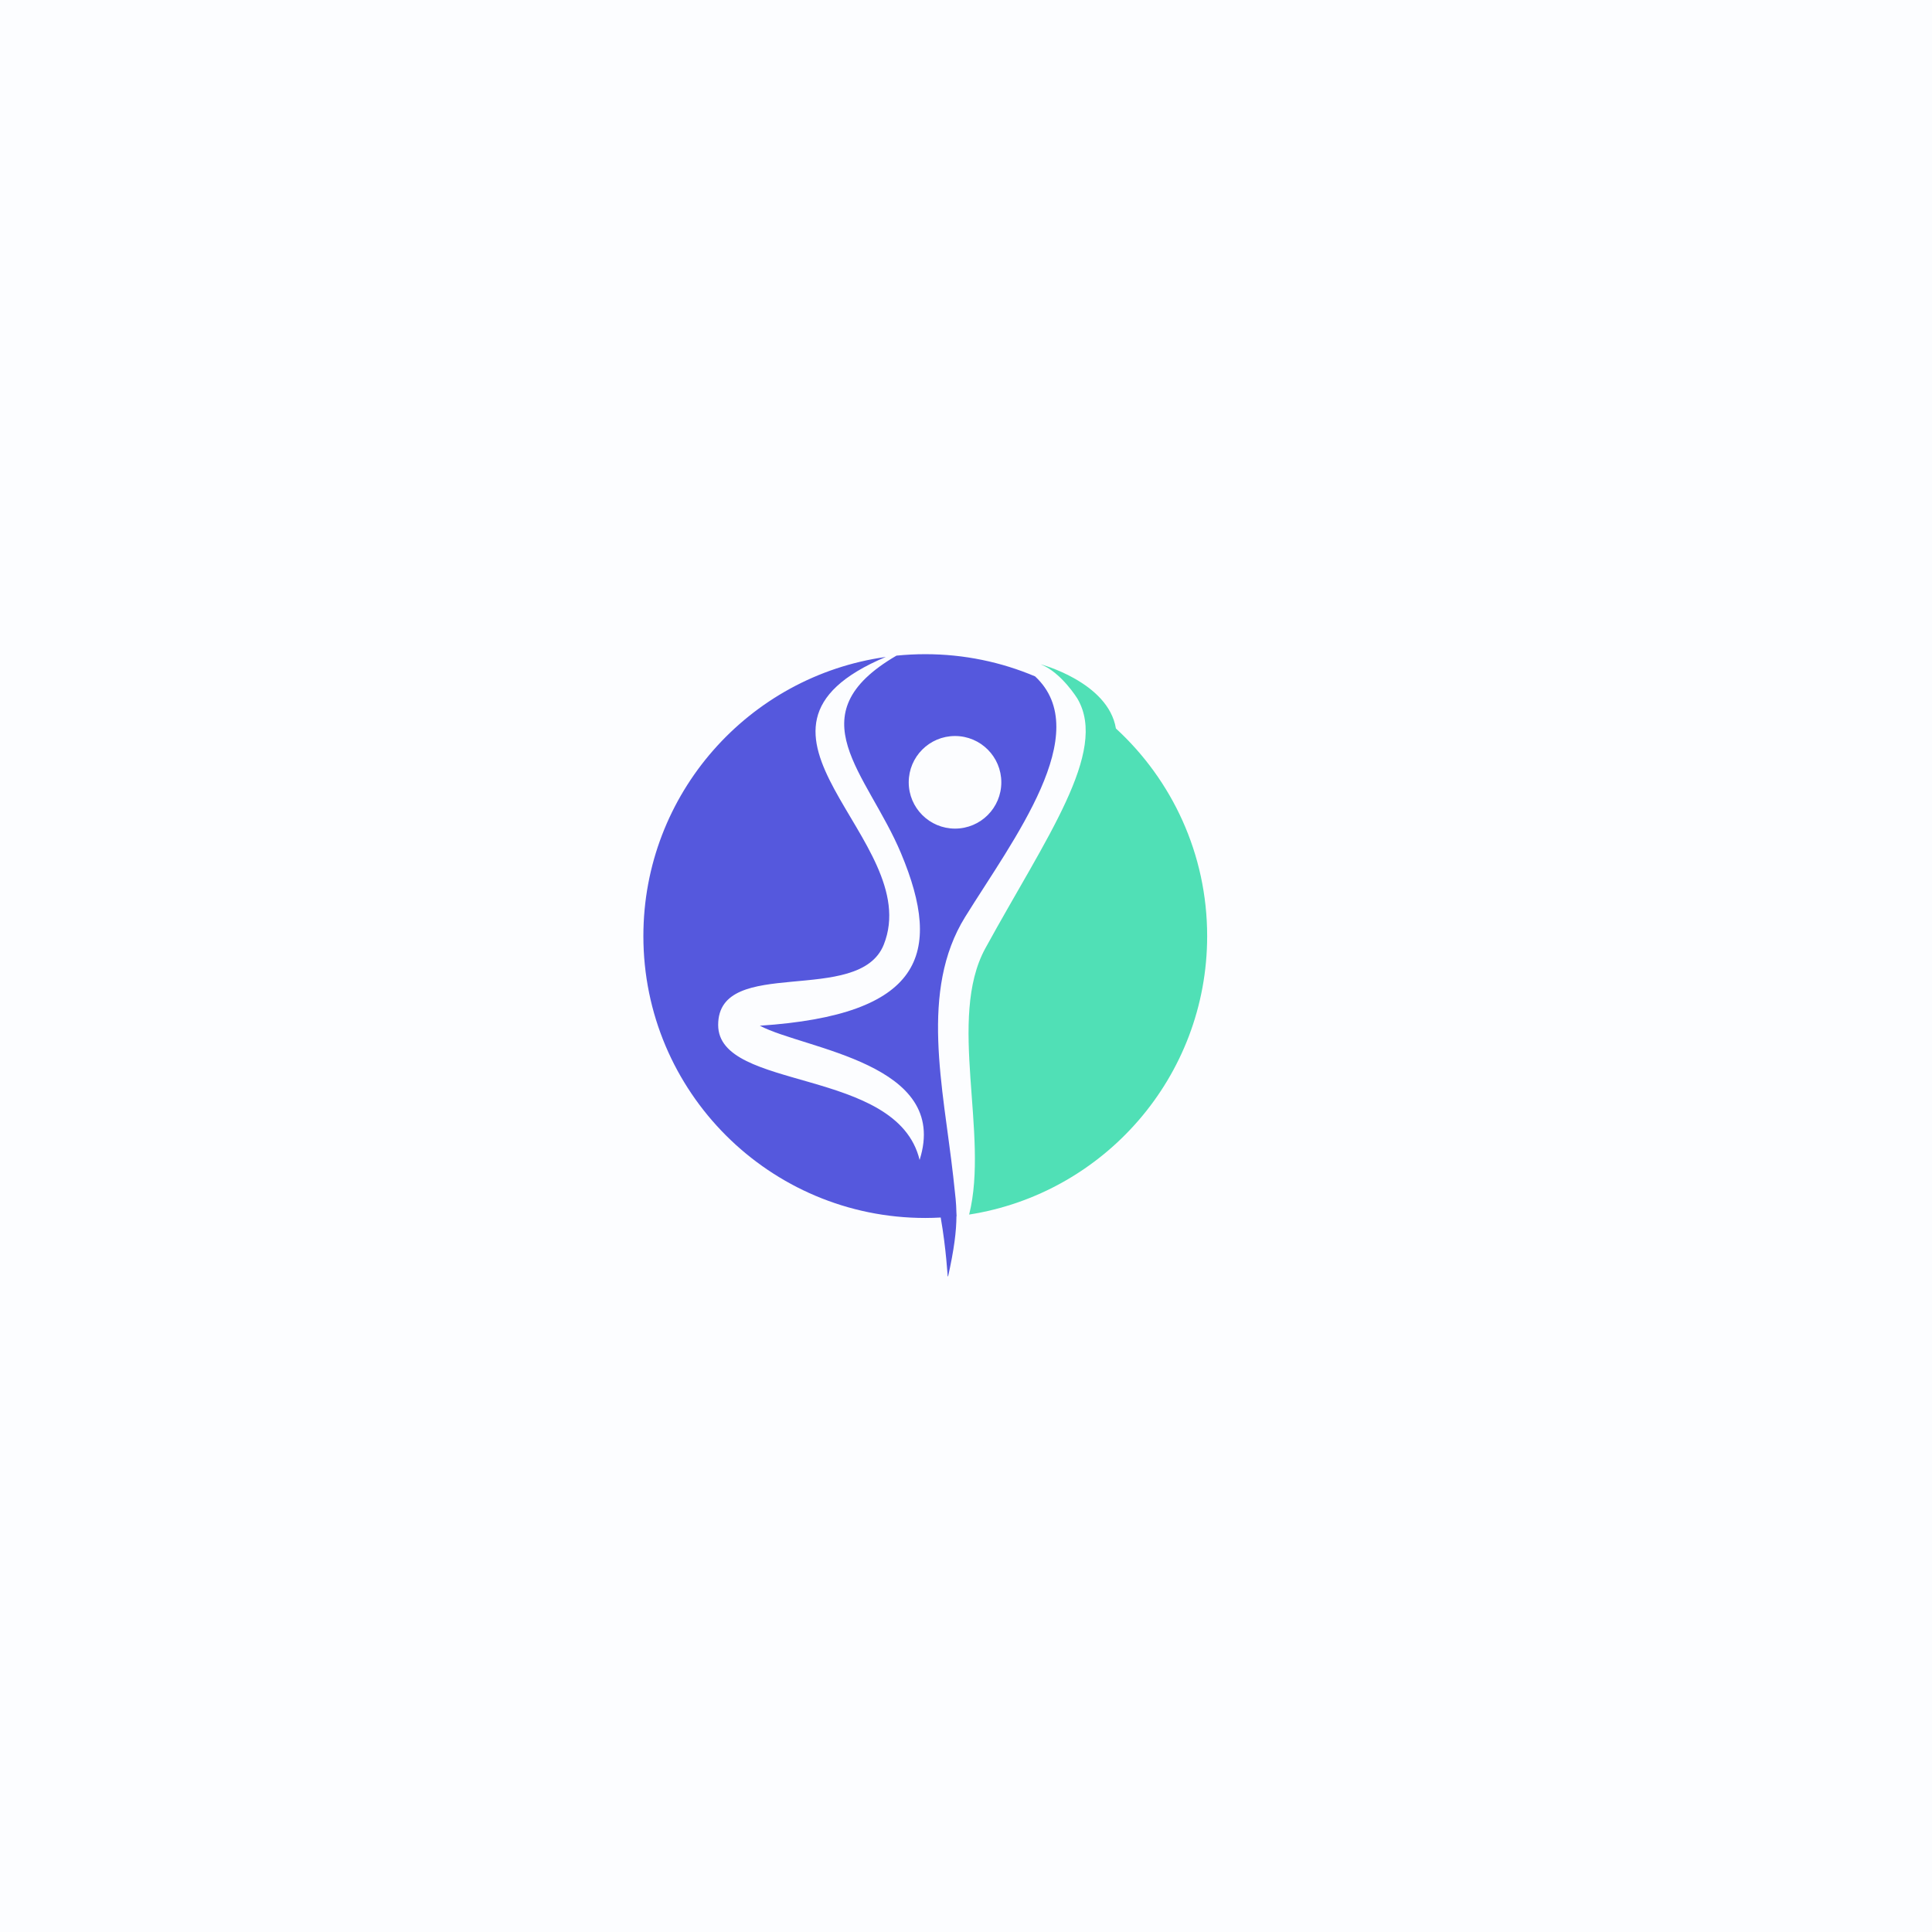 <svg xmlns="http://www.w3.org/2000/svg" xmlns:xlink="http://www.w3.org/1999/xlink" width="500" zoomAndPan="magnify" viewBox="0 0 375 375" height="500" preserveAspectRatio="xMidYMid meet" version="1.0"><defs><g/><clipPath id="ebc711f4d6"><path d="M 124.879 126.977 L 205.191 126.977 L 205.191 247.727 L 124.879 247.727 Z M 124.879 126.977 " clip-rule="nonzero"/></clipPath><clipPath id="bb499b6dfb"><path d="M 187 128 L 234.324 128 L 234.324 236 L 187 236 Z M 187 128 " clip-rule="nonzero"/></clipPath></defs><rect x="-37.5" width="450" fill="#ffffff" y="-37.5" height="450" fill-opacity="1"/><rect x="-37.5" width="450" fill="#fcfdff" y="-37.5" height="450" fill-opacity="1"/><g clip-path="url(#ebc711f4d6)"><path fill="#5558dd" d="M 176.383 151.844 C 176.383 146.883 180.406 142.859 185.367 142.859 C 190.332 142.859 194.355 146.883 194.355 151.844 C 194.355 156.809 190.332 160.832 185.367 160.832 C 180.406 160.832 176.383 156.809 176.383 151.844 Z M 187.328 177.988 C 196.613 163.012 212.625 142.188 200.91 131.285 C 194.359 128.512 187.156 126.977 179.594 126.977 C 177.707 126.977 175.84 127.074 174.004 127.258 C 154.207 138.789 168.348 150 174.895 165.637 C 183.117 185.27 178.941 197.008 147.48 199.09 C 156.23 203.703 184.484 206.355 178.496 225.145 C 174.121 207.047 139.395 211.879 139.395 198.941 C 139.395 185.344 166.75 195.363 171.539 183.352 C 179.645 162.984 137.719 141.891 171.934 127.512 C 145.344 131.238 124.879 154.074 124.879 181.691 C 124.879 211.91 149.375 236.406 179.594 236.406 C 180.598 236.406 181.598 236.375 182.59 236.32 C 183.652 242.332 183.961 248.035 183.961 248.035 C 185.227 242.414 185.629 238.91 185.645 236.07 C 185.656 236.066 185.664 236.066 185.676 236.066 C 185.664 235.848 185.652 235.625 185.641 235.406 C 185.609 233.504 185.41 231.863 185.199 230.008 C 185.145 229.465 185.086 228.918 185.023 228.375 C 185.023 228.375 185.023 228.371 185.023 228.371 C 183.059 210.934 178.461 192.297 187.328 177.988 " fill-opacity="1" fill-rule="nonzero"/></g><g clip-path="url(#bb499b6dfb)"><path fill="#50e0b6" d="M 216.598 141.398 C 215.109 132.402 201.977 128.934 201.977 128.934 C 206.035 130.527 209.145 135.637 209.145 135.637 C 215.16 145.949 203.008 162.609 191.266 184.043 C 183.793 197.684 192.027 220.227 188.109 235.746 C 214.281 231.652 234.309 209.012 234.309 181.691 C 234.309 165.746 227.48 151.398 216.598 141.398 " fill-opacity="1" fill-rule="nonzero"/></g><g fill="#fcfdff" fill-opacity="1"><g transform="translate(157.836, 283.66)"><g><path d="M 1.281 0 L 0.938 0 L 0.938 -2.578 L 0.031 -2.578 L 0.031 -2.859 L 2.188 -2.859 L 2.188 -2.578 L 1.281 -2.578 Z M 1.281 0 "/></g></g><g transform="translate(160.058, 283.66)"><g><path d="M 1.25 0.047 C 0.938 0.047 0.688 -0.051 0.5 -0.25 C 0.312 -0.445 0.219 -0.719 0.219 -1.062 C 0.219 -1.406 0.301 -1.676 0.469 -1.875 C 0.645 -2.082 0.879 -2.188 1.172 -2.188 C 1.441 -2.188 1.656 -2.098 1.812 -1.922 C 1.969 -1.742 2.047 -1.508 2.047 -1.219 L 2.047 -1.016 L 0.562 -1.016 C 0.57 -0.766 0.633 -0.57 0.75 -0.438 C 0.875 -0.312 1.047 -0.25 1.266 -0.25 C 1.492 -0.25 1.723 -0.297 1.953 -0.391 L 1.953 -0.094 C 1.836 -0.051 1.727 -0.02 1.625 0 C 1.52 0.031 1.395 0.047 1.25 0.047 Z M 1.172 -1.922 C 0.992 -1.922 0.852 -1.863 0.75 -1.75 C 0.645 -1.633 0.586 -1.477 0.578 -1.281 L 1.688 -1.281 C 1.688 -1.488 1.641 -1.645 1.547 -1.75 C 1.461 -1.863 1.336 -1.922 1.172 -1.922 Z M 1.172 -1.922 "/></g></g><g transform="translate(162.313, 283.66)"><g><path d="M 0.859 -1.094 L 0.109 -2.156 L 0.484 -2.156 L 1.047 -1.328 L 1.625 -2.156 L 1.984 -2.156 L 1.234 -1.094 L 2.031 0 L 1.656 0 L 1.047 -0.875 L 0.438 0 L 0.078 0 Z M 0.859 -1.094 "/></g></g><g transform="translate(164.418, 283.66)"><g><path d="M 1.047 -0.234 C 1.098 -0.234 1.148 -0.234 1.203 -0.234 C 1.254 -0.242 1.297 -0.254 1.328 -0.266 L 1.328 -0.016 C 1.297 -0.004 1.242 0.004 1.172 0.016 C 1.109 0.035 1.047 0.047 0.984 0.047 C 0.578 0.047 0.375 -0.176 0.375 -0.625 L 0.375 -1.891 L 0.062 -1.891 L 0.062 -2.047 L 0.375 -2.188 L 0.5 -2.641 L 0.688 -2.641 L 0.688 -2.156 L 1.312 -2.156 L 1.312 -1.891 L 0.688 -1.891 L 0.688 -0.625 C 0.688 -0.5 0.719 -0.398 0.781 -0.328 C 0.844 -0.266 0.93 -0.234 1.047 -0.234 Z M 1.047 -0.234 "/></g></g><g transform="translate(165.836, 283.66)"><g><path d="M 2.203 -1.078 C 2.203 -0.723 2.113 -0.445 1.938 -0.25 C 1.758 -0.051 1.516 0.047 1.203 0.047 C 1.016 0.047 0.844 0 0.688 -0.094 C 0.539 -0.188 0.426 -0.316 0.344 -0.484 C 0.258 -0.648 0.219 -0.848 0.219 -1.078 C 0.219 -1.43 0.305 -1.703 0.484 -1.891 C 0.66 -2.086 0.906 -2.188 1.219 -2.188 C 1.52 -2.188 1.758 -2.086 1.938 -1.891 C 2.113 -1.691 2.203 -1.422 2.203 -1.078 Z M 0.562 -1.078 C 0.562 -0.805 0.613 -0.598 0.719 -0.453 C 0.832 -0.305 1 -0.234 1.219 -0.234 C 1.426 -0.234 1.582 -0.301 1.688 -0.438 C 1.801 -0.582 1.859 -0.797 1.859 -1.078 C 1.859 -1.348 1.801 -1.551 1.688 -1.688 C 1.582 -1.832 1.422 -1.906 1.203 -1.906 C 0.992 -1.906 0.832 -1.832 0.719 -1.688 C 0.613 -1.551 0.562 -1.348 0.562 -1.078 Z M 0.562 -1.078 "/></g></g><g transform="translate(168.263, 283.66)"><g/></g><g transform="translate(169.307, 283.66)"><g><path d="M 1.812 -0.281 L 1.797 -0.281 C 1.641 -0.062 1.41 0.047 1.109 0.047 C 0.828 0.047 0.609 -0.047 0.453 -0.234 C 0.297 -0.43 0.219 -0.707 0.219 -1.062 C 0.219 -1.414 0.297 -1.691 0.453 -1.891 C 0.617 -2.086 0.836 -2.188 1.109 -2.188 C 1.398 -2.188 1.625 -2.082 1.781 -1.875 L 1.812 -1.875 L 1.797 -2.031 L 1.797 -3.047 L 2.109 -3.047 L 2.109 0 L 1.844 0 Z M 1.156 -0.234 C 1.375 -0.234 1.535 -0.289 1.641 -0.406 C 1.742 -0.531 1.797 -0.727 1.797 -1 L 1.797 -1.062 C 1.797 -1.375 1.742 -1.594 1.641 -1.719 C 1.535 -1.852 1.375 -1.922 1.156 -1.922 C 0.957 -1.922 0.805 -1.844 0.703 -1.688 C 0.609 -1.539 0.562 -1.332 0.562 -1.062 C 0.562 -0.789 0.609 -0.582 0.703 -0.438 C 0.805 -0.301 0.957 -0.234 1.156 -0.234 Z M 1.156 -0.234 "/></g></g><g transform="translate(171.769, 283.66)"><g><path d="M 2.203 -1.078 C 2.203 -0.723 2.113 -0.445 1.938 -0.25 C 1.758 -0.051 1.516 0.047 1.203 0.047 C 1.016 0.047 0.844 0 0.688 -0.094 C 0.539 -0.188 0.426 -0.316 0.344 -0.484 C 0.258 -0.648 0.219 -0.848 0.219 -1.078 C 0.219 -1.43 0.305 -1.703 0.484 -1.891 C 0.66 -2.086 0.906 -2.188 1.219 -2.188 C 1.52 -2.188 1.758 -2.086 1.938 -1.891 C 2.113 -1.691 2.203 -1.422 2.203 -1.078 Z M 0.562 -1.078 C 0.562 -0.805 0.613 -0.598 0.719 -0.453 C 0.832 -0.305 1 -0.234 1.219 -0.234 C 1.426 -0.234 1.582 -0.301 1.688 -0.438 C 1.801 -0.582 1.859 -0.797 1.859 -1.078 C 1.859 -1.348 1.801 -1.551 1.688 -1.688 C 1.582 -1.832 1.422 -1.906 1.203 -1.906 C 0.992 -1.906 0.832 -1.832 0.719 -1.688 C 0.613 -1.551 0.562 -1.348 0.562 -1.078 Z M 0.562 -1.078 "/></g></g><g transform="translate(174.196, 283.66)"><g/></g><g transform="translate(175.24, 283.66)"><g><path d="M 1.734 -0.594 C 1.734 -0.383 1.656 -0.223 1.5 -0.109 C 1.352 -0.004 1.145 0.047 0.875 0.047 C 0.594 0.047 0.375 0 0.219 -0.094 L 0.219 -0.391 C 0.32 -0.336 0.43 -0.297 0.547 -0.266 C 0.66 -0.242 0.773 -0.234 0.891 -0.234 C 1.055 -0.234 1.188 -0.258 1.281 -0.312 C 1.375 -0.363 1.422 -0.445 1.422 -0.562 C 1.422 -0.645 1.383 -0.711 1.312 -0.766 C 1.238 -0.828 1.098 -0.898 0.891 -0.984 C 0.68 -1.055 0.535 -1.117 0.453 -1.172 C 0.367 -1.234 0.305 -1.297 0.266 -1.359 C 0.223 -1.43 0.203 -1.52 0.203 -1.625 C 0.203 -1.801 0.273 -1.938 0.422 -2.031 C 0.566 -2.133 0.766 -2.188 1.016 -2.188 C 1.242 -2.188 1.469 -2.141 1.688 -2.047 L 1.578 -1.781 C 1.359 -1.875 1.16 -1.922 0.984 -1.922 C 0.828 -1.922 0.707 -1.895 0.625 -1.844 C 0.551 -1.789 0.516 -1.723 0.516 -1.641 C 0.516 -1.586 0.531 -1.539 0.562 -1.5 C 0.594 -1.457 0.641 -1.414 0.703 -1.375 C 0.766 -1.344 0.891 -1.289 1.078 -1.219 C 1.336 -1.125 1.508 -1.031 1.594 -0.938 C 1.688 -0.844 1.734 -0.727 1.734 -0.594 Z M 1.734 -0.594 "/></g></g><g transform="translate(177.156, 283.66)"><g><path d="M 1.25 0.047 C 0.938 0.047 0.688 -0.051 0.5 -0.25 C 0.312 -0.445 0.219 -0.719 0.219 -1.062 C 0.219 -1.406 0.301 -1.676 0.469 -1.875 C 0.645 -2.082 0.879 -2.188 1.172 -2.188 C 1.441 -2.188 1.656 -2.098 1.812 -1.922 C 1.969 -1.742 2.047 -1.508 2.047 -1.219 L 2.047 -1.016 L 0.562 -1.016 C 0.57 -0.766 0.633 -0.57 0.75 -0.438 C 0.875 -0.312 1.047 -0.25 1.266 -0.25 C 1.492 -0.25 1.723 -0.297 1.953 -0.391 L 1.953 -0.094 C 1.836 -0.051 1.727 -0.02 1.625 0 C 1.52 0.031 1.395 0.047 1.25 0.047 Z M 1.172 -1.922 C 0.992 -1.922 0.852 -1.863 0.75 -1.75 C 0.645 -1.633 0.586 -1.477 0.578 -1.281 L 1.688 -1.281 C 1.688 -1.488 1.641 -1.645 1.547 -1.75 C 1.461 -1.863 1.336 -1.922 1.172 -1.922 Z M 1.172 -1.922 "/></g></g><g transform="translate(179.411, 283.66)"><g><path d="M 0.656 -2.156 L 0.656 -0.75 C 0.656 -0.57 0.691 -0.441 0.766 -0.359 C 0.848 -0.273 0.973 -0.234 1.141 -0.234 C 1.367 -0.234 1.535 -0.297 1.641 -0.422 C 1.742 -0.547 1.797 -0.742 1.797 -1.016 L 1.797 -2.156 L 2.125 -2.156 L 2.125 0 L 1.844 0 L 1.797 -0.281 L 1.781 -0.281 C 1.719 -0.176 1.625 -0.094 1.5 -0.031 C 1.383 0.02 1.254 0.047 1.109 0.047 C 0.848 0.047 0.648 -0.016 0.516 -0.141 C 0.391 -0.266 0.328 -0.469 0.328 -0.75 L 0.328 -2.156 Z M 0.656 -2.156 "/></g></g><g transform="translate(181.877, 283.66)"><g/></g><g transform="translate(182.921, 283.66)"><g><path d="M 1.344 0.047 C 1.207 0.047 1.078 0.02 0.953 -0.031 C 0.836 -0.082 0.742 -0.164 0.672 -0.281 L 0.641 -0.281 C 0.66 -0.156 0.672 -0.035 0.672 0.078 L 0.672 0.969 L 0.344 0.969 L 0.344 -2.156 L 0.609 -2.156 L 0.656 -1.859 L 0.672 -1.859 C 0.754 -1.973 0.848 -2.055 0.953 -2.109 C 1.066 -2.16 1.195 -2.188 1.344 -2.188 C 1.625 -2.188 1.844 -2.086 2 -1.891 C 2.156 -1.703 2.234 -1.43 2.234 -1.078 C 2.234 -0.723 2.156 -0.445 2 -0.25 C 1.844 -0.051 1.625 0.047 1.344 0.047 Z M 1.297 -1.906 C 1.078 -1.906 0.914 -1.844 0.812 -1.719 C 0.719 -1.602 0.672 -1.414 0.672 -1.156 L 0.672 -1.078 C 0.672 -0.773 0.719 -0.555 0.812 -0.422 C 0.914 -0.297 1.082 -0.234 1.312 -0.234 C 1.488 -0.234 1.629 -0.305 1.734 -0.453 C 1.848 -0.609 1.906 -0.816 1.906 -1.078 C 1.906 -1.348 1.848 -1.551 1.734 -1.688 C 1.629 -1.832 1.484 -1.906 1.297 -1.906 Z M 1.297 -1.906 "/></g></g><g transform="translate(185.383, 283.66)"><g><path d="M 1.672 0 L 1.609 -0.312 L 1.594 -0.312 C 1.477 -0.176 1.367 -0.082 1.266 -0.031 C 1.16 0.02 1.023 0.047 0.859 0.047 C 0.648 0.047 0.484 -0.008 0.359 -0.125 C 0.242 -0.238 0.188 -0.395 0.188 -0.594 C 0.188 -1.031 0.531 -1.258 1.219 -1.281 L 1.594 -1.281 L 1.594 -1.422 C 1.594 -1.586 1.555 -1.711 1.484 -1.797 C 1.41 -1.879 1.297 -1.922 1.141 -1.922 C 0.953 -1.922 0.75 -1.863 0.531 -1.75 L 0.422 -2 C 0.523 -2.062 0.641 -2.109 0.766 -2.141 C 0.898 -2.172 1.031 -2.188 1.156 -2.188 C 1.406 -2.188 1.594 -2.129 1.719 -2.016 C 1.844 -1.898 1.906 -1.719 1.906 -1.469 L 1.906 0 Z M 0.938 -0.234 C 1.133 -0.234 1.289 -0.285 1.406 -0.391 C 1.52 -0.504 1.578 -0.66 1.578 -0.859 L 1.578 -1.062 L 1.25 -1.047 C 1 -1.035 0.816 -0.992 0.703 -0.922 C 0.586 -0.848 0.531 -0.738 0.531 -0.594 C 0.531 -0.469 0.562 -0.375 0.625 -0.312 C 0.695 -0.258 0.801 -0.234 0.938 -0.234 Z M 0.938 -0.234 "/></g></g><g transform="translate(187.617, 283.66)"><g><path d="M 1.328 -2.188 C 1.422 -2.188 1.504 -2.18 1.578 -2.172 L 1.531 -1.859 C 1.445 -1.879 1.367 -1.891 1.297 -1.891 C 1.129 -1.891 0.984 -1.816 0.859 -1.672 C 0.734 -1.535 0.672 -1.363 0.672 -1.156 L 0.672 0 L 0.344 0 L 0.344 -2.156 L 0.609 -2.156 L 0.656 -1.75 L 0.672 -1.75 C 0.742 -1.883 0.836 -1.988 0.953 -2.062 C 1.066 -2.145 1.191 -2.188 1.328 -2.188 Z M 1.328 -2.188 "/></g></g><g transform="translate(189.258, 283.66)"><g><path d="M 1.672 0 L 1.609 -0.312 L 1.594 -0.312 C 1.477 -0.176 1.367 -0.082 1.266 -0.031 C 1.16 0.02 1.023 0.047 0.859 0.047 C 0.648 0.047 0.484 -0.008 0.359 -0.125 C 0.242 -0.238 0.188 -0.395 0.188 -0.594 C 0.188 -1.031 0.531 -1.258 1.219 -1.281 L 1.594 -1.281 L 1.594 -1.422 C 1.594 -1.586 1.555 -1.711 1.484 -1.797 C 1.41 -1.879 1.297 -1.922 1.141 -1.922 C 0.953 -1.922 0.75 -1.863 0.531 -1.75 L 0.422 -2 C 0.523 -2.062 0.641 -2.109 0.766 -2.141 C 0.898 -2.172 1.031 -2.188 1.156 -2.188 C 1.406 -2.188 1.594 -2.129 1.719 -2.016 C 1.844 -1.898 1.906 -1.719 1.906 -1.469 L 1.906 0 Z M 0.938 -0.234 C 1.133 -0.234 1.289 -0.285 1.406 -0.391 C 1.52 -0.504 1.578 -0.66 1.578 -0.859 L 1.578 -1.062 L 1.25 -1.047 C 1 -1.035 0.816 -0.992 0.703 -0.922 C 0.586 -0.848 0.531 -0.738 0.531 -0.594 C 0.531 -0.469 0.562 -0.375 0.625 -0.312 C 0.695 -0.258 0.801 -0.234 0.938 -0.234 Z M 0.844 -2.484 C 0.906 -2.566 0.973 -2.664 1.047 -2.781 C 1.117 -2.895 1.176 -2.992 1.219 -3.078 L 1.625 -3.078 L 1.625 -3.031 C 1.562 -2.945 1.473 -2.844 1.359 -2.719 C 1.242 -2.594 1.145 -2.5 1.062 -2.438 L 0.844 -2.438 Z M 0.844 -2.484 "/></g></g><g transform="translate(191.492, 283.66)"><g><path d="M 2.109 -2.156 L 2.109 -1.938 L 1.703 -1.891 C 1.742 -1.848 1.773 -1.789 1.797 -1.719 C 1.828 -1.645 1.844 -1.562 1.844 -1.469 C 1.844 -1.258 1.77 -1.094 1.625 -0.969 C 1.488 -0.844 1.297 -0.781 1.047 -0.781 C 0.973 -0.781 0.91 -0.785 0.859 -0.797 C 0.723 -0.723 0.656 -0.629 0.656 -0.516 C 0.656 -0.453 0.676 -0.406 0.719 -0.375 C 0.77 -0.352 0.852 -0.344 0.969 -0.344 L 1.359 -0.344 C 1.586 -0.344 1.766 -0.289 1.891 -0.188 C 2.016 -0.094 2.078 0.047 2.078 0.234 C 2.078 0.473 1.977 0.656 1.781 0.781 C 1.594 0.906 1.316 0.969 0.953 0.969 C 0.672 0.969 0.453 0.914 0.297 0.812 C 0.148 0.707 0.078 0.555 0.078 0.359 C 0.078 0.234 0.117 0.117 0.203 0.016 C 0.285 -0.078 0.406 -0.141 0.562 -0.172 C 0.5 -0.191 0.445 -0.227 0.406 -0.281 C 0.375 -0.332 0.359 -0.395 0.359 -0.469 C 0.359 -0.539 0.379 -0.609 0.422 -0.672 C 0.461 -0.734 0.531 -0.789 0.625 -0.844 C 0.508 -0.883 0.414 -0.957 0.344 -1.062 C 0.281 -1.176 0.25 -1.305 0.25 -1.453 C 0.25 -1.691 0.316 -1.875 0.453 -2 C 0.598 -2.125 0.801 -2.188 1.062 -2.188 C 1.164 -2.188 1.266 -2.176 1.359 -2.156 Z M 0.391 0.359 C 0.391 0.473 0.438 0.562 0.531 0.625 C 0.633 0.688 0.773 0.719 0.953 0.719 C 1.234 0.719 1.438 0.676 1.562 0.594 C 1.695 0.508 1.766 0.398 1.766 0.266 C 1.766 0.148 1.727 0.066 1.656 0.016 C 1.582 -0.023 1.445 -0.047 1.25 -0.047 L 0.859 -0.047 C 0.711 -0.047 0.598 -0.016 0.516 0.047 C 0.43 0.117 0.391 0.223 0.391 0.359 Z M 0.562 -1.453 C 0.562 -1.305 0.602 -1.191 0.688 -1.109 C 0.781 -1.035 0.898 -1 1.047 -1 C 1.367 -1 1.531 -1.156 1.531 -1.469 C 1.531 -1.789 1.367 -1.953 1.047 -1.953 C 0.891 -1.953 0.77 -1.91 0.688 -1.828 C 0.602 -1.742 0.562 -1.617 0.562 -1.453 Z M 0.562 -1.453 "/></g></g><g transform="translate(193.693, 283.66)"><g><path d="M 1.328 -2.188 C 1.422 -2.188 1.504 -2.18 1.578 -2.172 L 1.531 -1.859 C 1.445 -1.879 1.367 -1.891 1.297 -1.891 C 1.129 -1.891 0.984 -1.816 0.859 -1.672 C 0.734 -1.535 0.672 -1.363 0.672 -1.156 L 0.672 0 L 0.344 0 L 0.344 -2.156 L 0.609 -2.156 L 0.656 -1.75 L 0.672 -1.75 C 0.742 -1.883 0.836 -1.988 0.953 -2.062 C 1.066 -2.145 1.191 -2.188 1.328 -2.188 Z M 1.328 -2.188 "/></g></g><g transform="translate(195.334, 283.66)"><g><path d="M 1.672 0 L 1.609 -0.312 L 1.594 -0.312 C 1.477 -0.176 1.367 -0.082 1.266 -0.031 C 1.16 0.02 1.023 0.047 0.859 0.047 C 0.648 0.047 0.484 -0.008 0.359 -0.125 C 0.242 -0.238 0.188 -0.395 0.188 -0.594 C 0.188 -1.031 0.531 -1.258 1.219 -1.281 L 1.594 -1.281 L 1.594 -1.422 C 1.594 -1.586 1.555 -1.711 1.484 -1.797 C 1.41 -1.879 1.297 -1.922 1.141 -1.922 C 0.953 -1.922 0.75 -1.863 0.531 -1.75 L 0.422 -2 C 0.523 -2.062 0.641 -2.109 0.766 -2.141 C 0.898 -2.172 1.031 -2.188 1.156 -2.188 C 1.406 -2.188 1.594 -2.129 1.719 -2.016 C 1.844 -1.898 1.906 -1.719 1.906 -1.469 L 1.906 0 Z M 0.938 -0.234 C 1.133 -0.234 1.289 -0.285 1.406 -0.391 C 1.52 -0.504 1.578 -0.66 1.578 -0.859 L 1.578 -1.062 L 1.25 -1.047 C 1 -1.035 0.816 -0.992 0.703 -0.922 C 0.586 -0.848 0.531 -0.738 0.531 -0.594 C 0.531 -0.469 0.562 -0.375 0.625 -0.312 C 0.695 -0.258 0.801 -0.234 0.938 -0.234 Z M 0.938 -0.234 "/></g></g><g transform="translate(197.568, 283.66)"><g><path d="M 1.312 -1.891 L 0.766 -1.891 L 0.766 0 L 0.438 0 L 0.438 -1.891 L 0.062 -1.891 L 0.062 -2.047 L 0.438 -2.156 L 0.438 -2.281 C 0.438 -2.812 0.672 -3.078 1.141 -3.078 C 1.242 -3.078 1.375 -3.051 1.531 -3 L 1.453 -2.75 C 1.328 -2.781 1.219 -2.797 1.125 -2.797 C 1 -2.797 0.906 -2.754 0.844 -2.672 C 0.789 -2.598 0.766 -2.469 0.766 -2.281 L 0.766 -2.156 L 1.312 -2.156 Z M 1.312 -1.891 "/></g></g><g transform="translate(198.93, 283.66)"><g><path d="M 2.203 -1.078 C 2.203 -0.723 2.113 -0.445 1.938 -0.25 C 1.758 -0.051 1.516 0.047 1.203 0.047 C 1.016 0.047 0.844 0 0.688 -0.094 C 0.539 -0.188 0.426 -0.316 0.344 -0.484 C 0.258 -0.648 0.219 -0.848 0.219 -1.078 C 0.219 -1.43 0.305 -1.703 0.484 -1.891 C 0.66 -2.086 0.906 -2.188 1.219 -2.188 C 1.52 -2.188 1.758 -2.086 1.938 -1.891 C 2.113 -1.691 2.203 -1.422 2.203 -1.078 Z M 0.562 -1.078 C 0.562 -0.805 0.613 -0.598 0.719 -0.453 C 0.832 -0.305 1 -0.234 1.219 -0.234 C 1.426 -0.234 1.582 -0.301 1.688 -0.438 C 1.801 -0.582 1.859 -0.797 1.859 -1.078 C 1.859 -1.348 1.801 -1.551 1.688 -1.688 C 1.582 -1.832 1.422 -1.906 1.203 -1.906 C 0.992 -1.906 0.832 -1.832 0.719 -1.688 C 0.613 -1.551 0.562 -1.348 0.562 -1.078 Z M 0.562 -1.078 "/></g></g></g></svg>